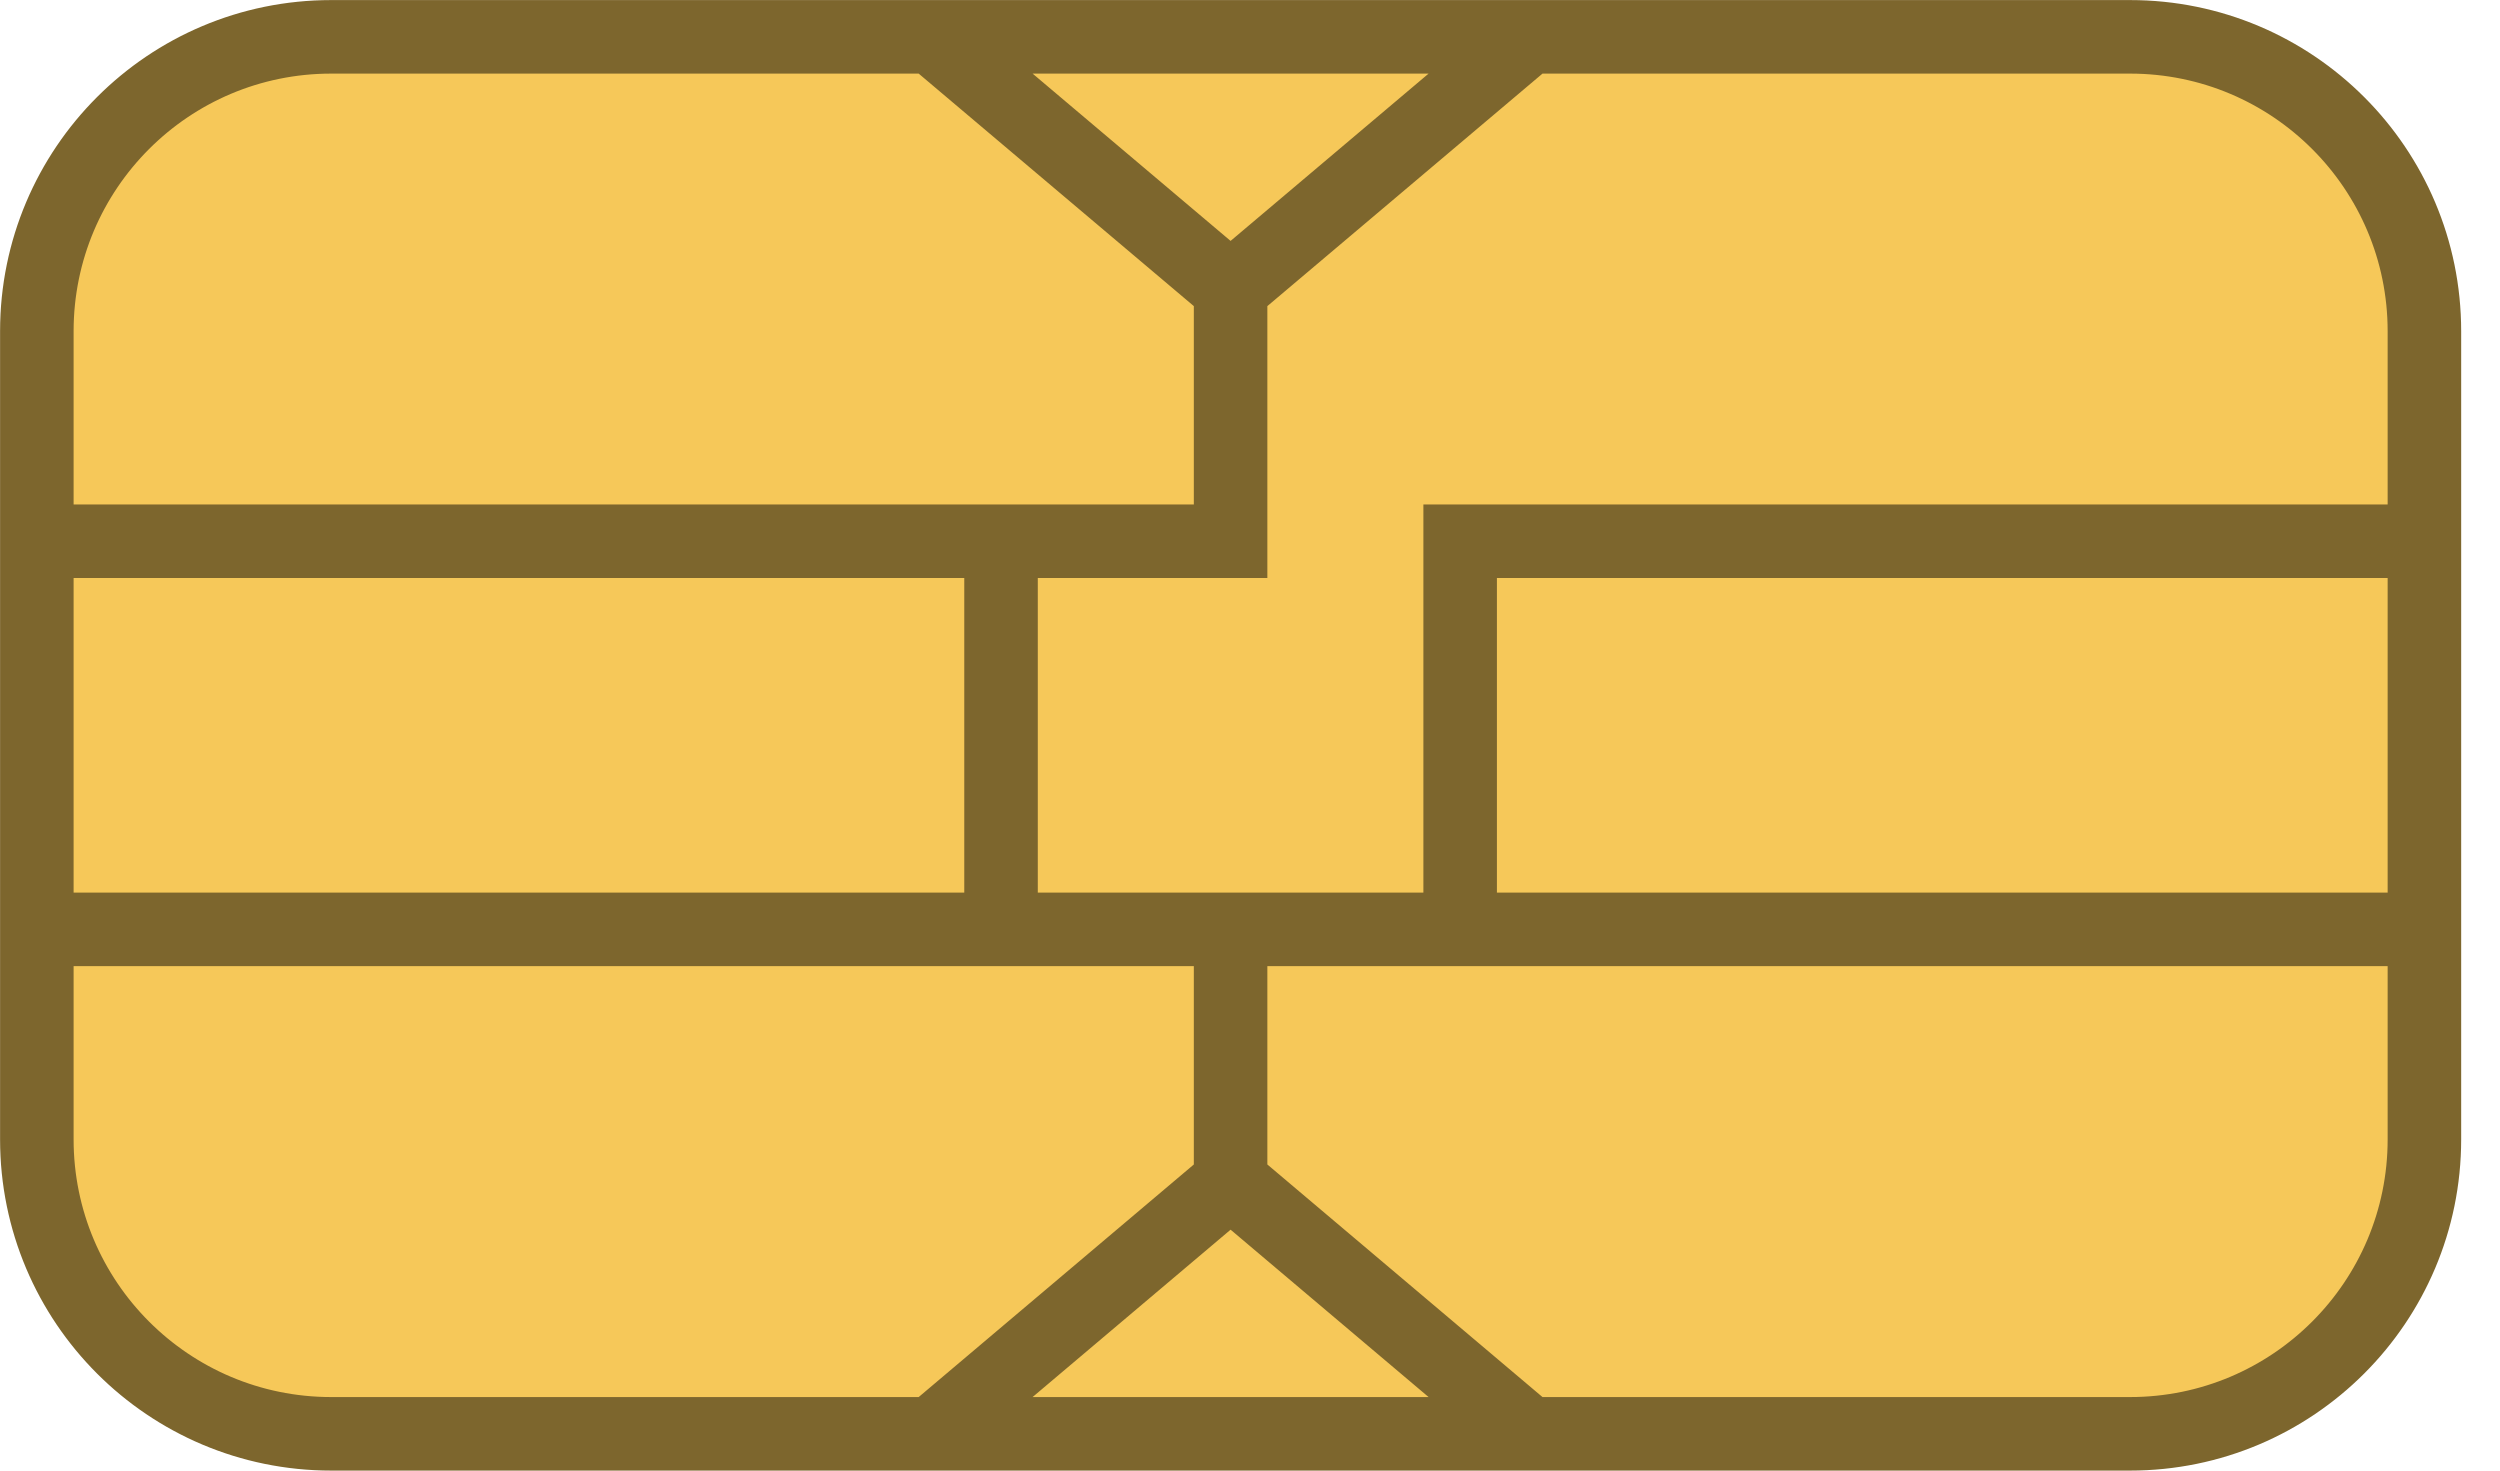 <svg width="34" height="20" viewBox="0 0 34 20" fill="none" xmlns="http://www.w3.org/2000/svg">
<path d="M20.795 0.501H28.968C31.179 0.501 32.972 2.293 32.972 4.505V7.361V12.639V15.495C32.972 17.707 31.179 19.5 28.968 19.5H20.795H12.677H4.505C2.293 19.5 0.501 17.707 0.501 15.495V12.639V7.361V4.505C0.501 2.293 2.293 0.501 4.505 0.501H12.677H20.795Z" fill="#F6C859"/>
<path d="M12.677 0.501L16.736 3.931M12.677 0.501H20.795M12.677 0.501H4.505C2.293 0.501 0.501 2.293 0.501 4.505V7.361M16.736 3.931L20.795 0.501M16.736 3.931V7.361H13.614M20.795 0.501H28.968C31.179 0.501 32.972 2.293 32.972 4.505V7.361M12.677 19.5H4.505C2.293 19.5 0.501 17.707 0.501 15.495V12.639M12.677 19.5L16.736 16.069M12.677 19.5H20.795M16.736 16.069L20.795 19.5M16.736 16.069V12.639M20.795 19.5H28.968C31.179 19.5 32.972 17.707 32.972 15.495V12.639M16.736 12.639H19.858M16.736 12.639H13.614M0.501 12.639V7.361M0.501 12.639H13.614M32.972 12.639H19.858M32.972 12.639V7.361M0.501 7.361H13.614M13.614 7.361V12.639M19.858 12.639V7.361H32.972" stroke="#7D662D"/>
</svg>
